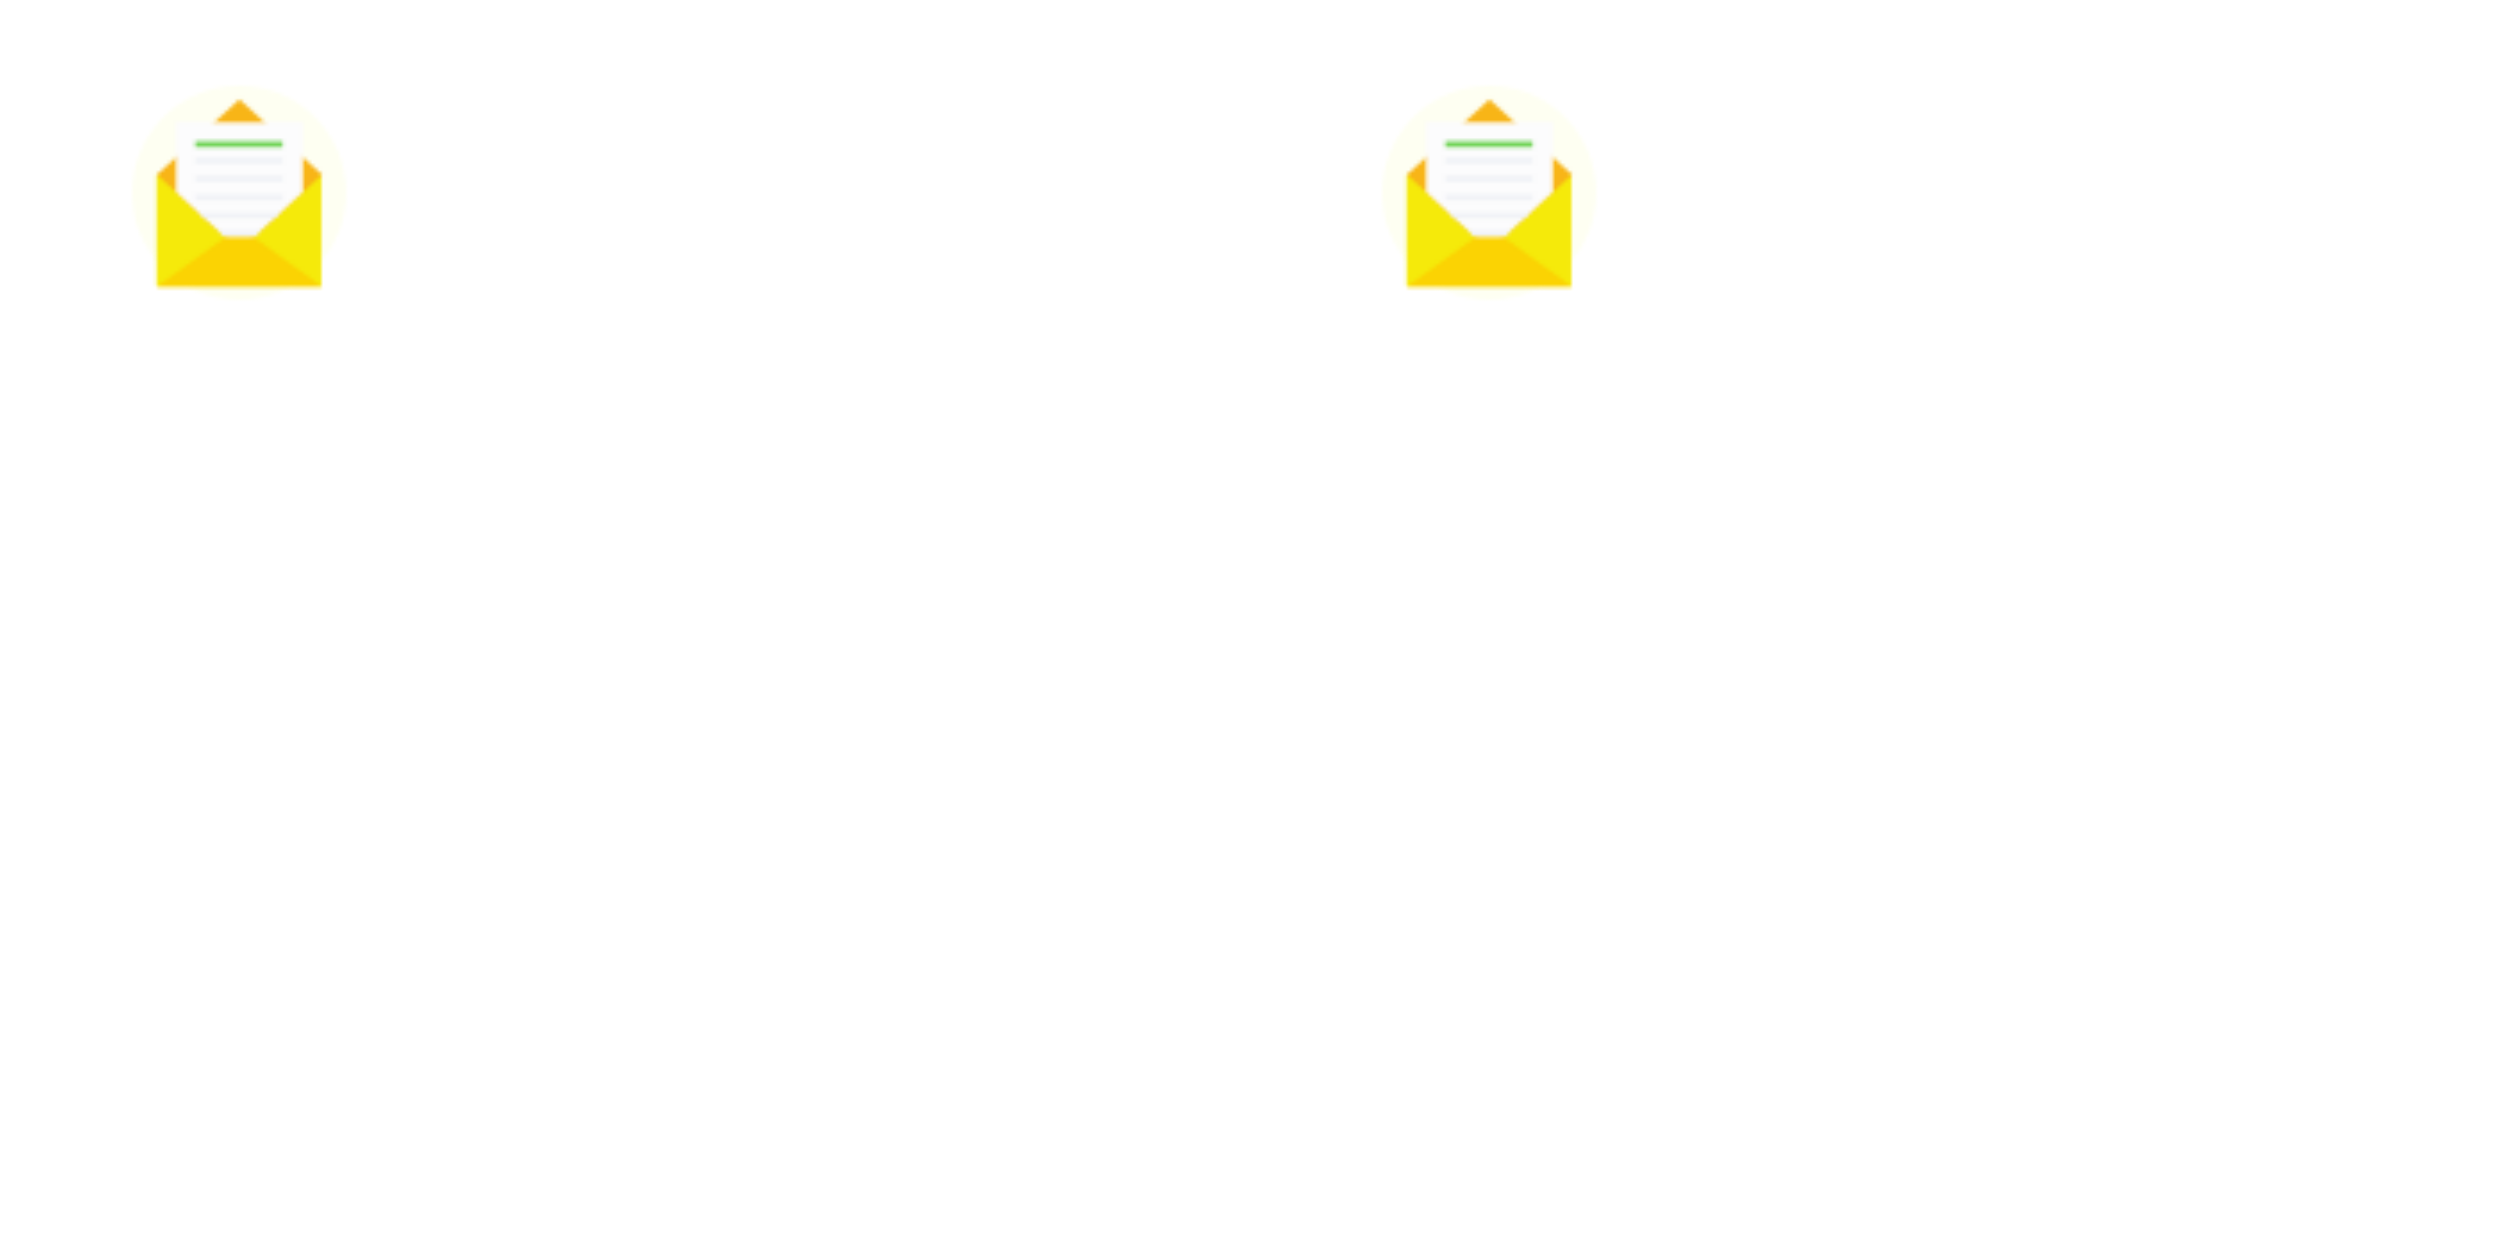 <svg x="0" y="0" width="700" height="350" viewBox="0 0 700 350" xmlns="http://www.w3.org/2000/svg" xmlns:xlink="http://www.w3.org/1999/xlink" xmlns:fi="http://pattern.flaticon.com/"><rect x="0px" y="0px" width="100%" height="100%" opacity="1" fill="#ffffff"/><defs><g transform="matrix(0.118 0 0 0.118 37 24)" id="L1_0"><circle cx="254" cy="254" r="254" fill="#fefff2"/><rect x="58px" y="211px" width="391px" height="265px" fill="#f5ea0a"/><path d="M254.644,32.551 58.66,211.242 254.644,390.273 450.628,211.242z" fill="#f8b517"/><path d="M104.095,252.609 250.236,386.204 259.052,386.204 405.192,252.609 405.192,86.803   104.095,86.803z" fill="#fcfcfd"/><rect x="150px" y="132px" width="207px" height="14px" fill="#71d456"/><g><rect x="150px" y="171px" width="207px" height="14px" fill="#f1f3f7"/><rect x="150px" y="214px" width="207px" height="14px" fill="#f1f3f7"/><rect x="150px" y="258px" width="207px" height="14px" fill="#f1f3f7"/><path d="M352.636,300.758 156.652,300.758 172.249,315.338 337.038,315.338z" fill="#f1f3f7"/><path d="M305.505,343.82 203.783,343.82 219.38,358.061 289.907,358.061z" fill="#f1f3f7"/></g><path d="M287.534,359.078 221.754,359.078 58.66,476.736 450.628,476.736z" fill="#fbd303"/></g></defs><g fi:class="KUsePattern"><pattern id="pattern_L1_0" width="350" height="350" patternUnits="userSpaceOnUse"><use xlink:href="#L1_0" x="-350" y="-350"/><use xlink:href="#L1_0" x="0" y="-350"/><use xlink:href="#L1_0" x="350" y="-350"/><use xlink:href="#L1_0" x="-350" y="0"/><use xlink:href="#L1_0" x="0" y="0"/><use xlink:href="#L1_0" x="350" y="0"/><use xlink:href="#L1_0" x="-350" y="350"/><use xlink:href="#L1_0" x="0" y="350"/><use xlink:href="#L1_0" x="350" y="350"/></pattern><rect x="0" y="0" width="100%" height="100%" fill="url(#pattern_L1_0)"/></g></svg>